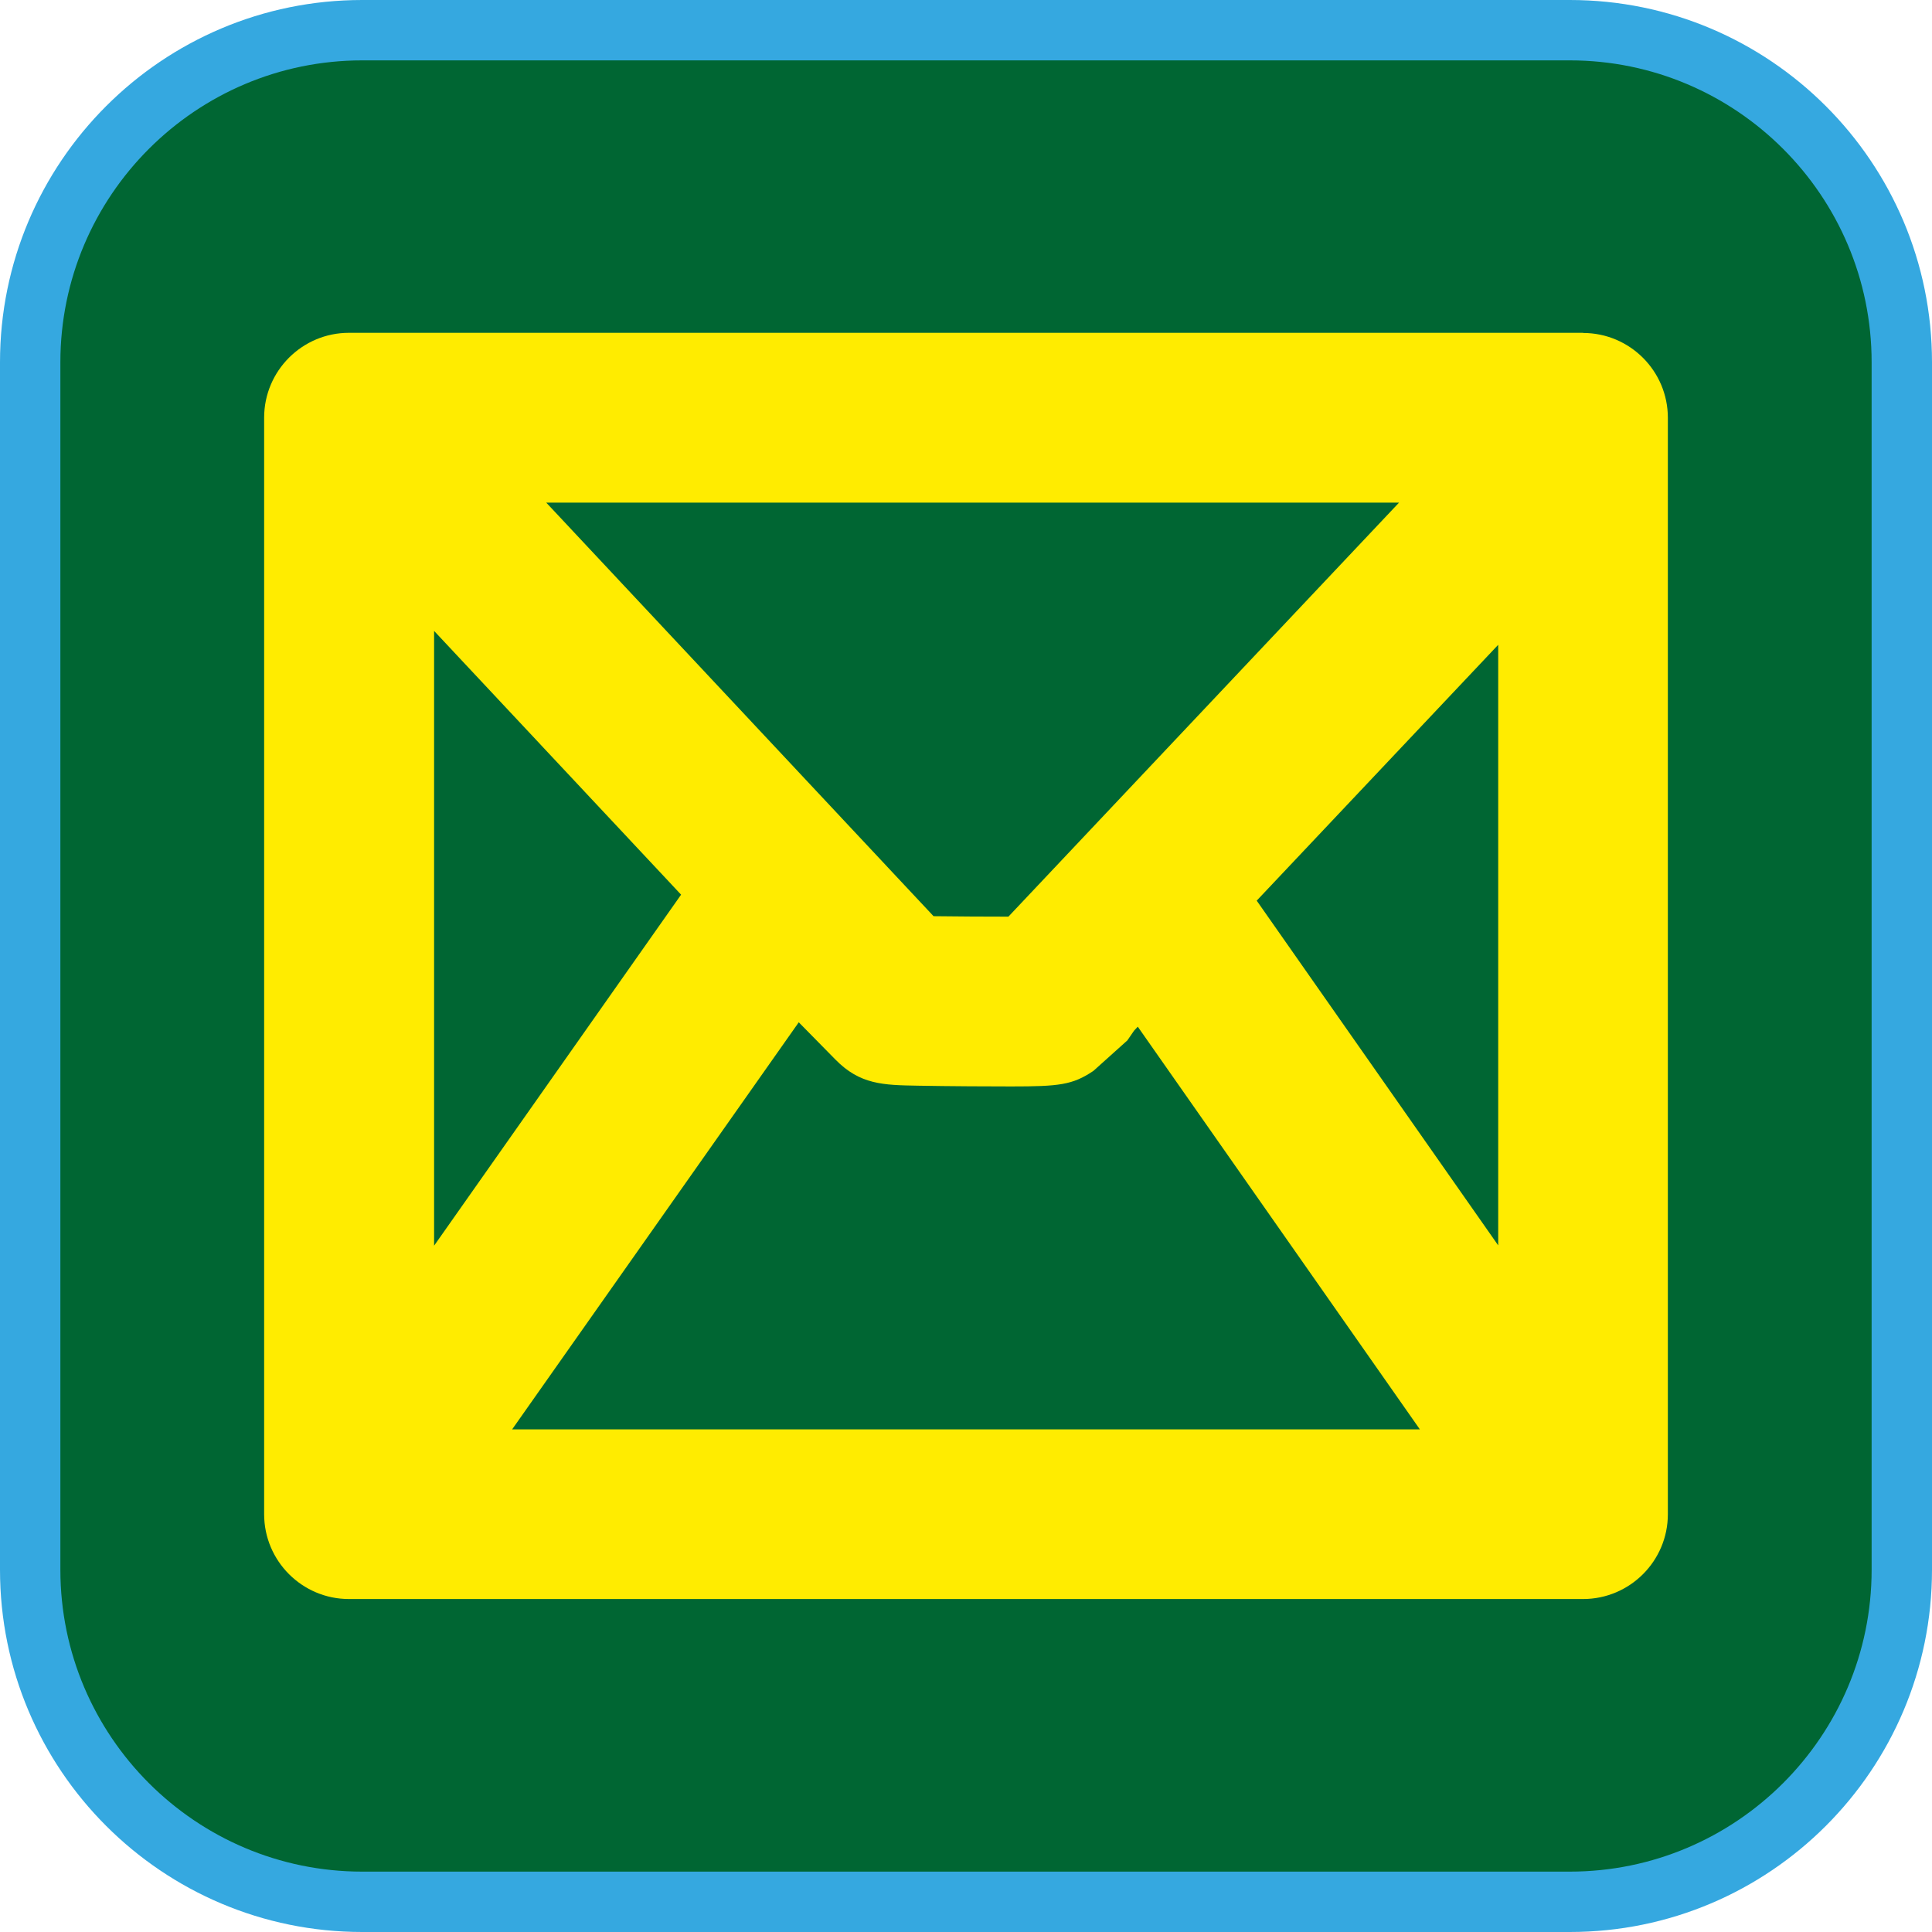<?xml version="1.0" encoding="UTF-8"?><svg xmlns="http://www.w3.org/2000/svg" viewBox="0 0 128 128"><defs><style>.cls-1{fill:#063;}.cls-2{fill:#ffec00;}.cls-3{fill:#35a8e0;}</style></defs><g id="cuadrobase"><g><rect class="cls-1" x="2" y="2" width="124" height="124" rx="22" ry="22"/><path class="cls-3" d="M104,4c11.03,0,20,8.97,20,20V104c0,11.03-8.97,20-20,20H24c-11.03,0-20-8.97-20-20V24C4,12.97,12.97,4,24,4H104m0-4H24C10.75,0,0,10.75,0,24V104c0,13.25,10.75,24,24,24H104c13.25,0,24-10.75,24-24V24c0-13.25-10.75-24-24-24h0Z"/></g></g><g id="figura"><path class="cls-2" d="M104.88,22.05H23.12c-3.1,0-5.62,2.52-5.62,5.62V100.32c0,3.1,2.52,5.62,5.62,5.62H104.88c3.1,0,5.62-2.52,5.62-5.62V27.68c0-3.1-2.52-5.62-5.62-5.62Zm-5.62,20.67v39.79l-16-22.84,16-16.95Zm-32.46,18.01c-1.47,0-3.43-.01-4.95-.03l-25.66-27.4h56.5l-25.89,27.44Zm-13.88,7l2.43,2.47c1.63,1.66,3.16,1.69,5.46,1.73,.97,.02,2.21,.03,3.42,.04,1.11,0,2.01,.01,2.76,.01,3.18,0,4.07-.1,5.45-1.03l2.25-2.02,.44-.64,.25-.27,18.69,26.68H33.93l18.99-26.97Zm-7.8-8.45l-16.36,23.25V41.8l16.36,17.47Z"/></g></svg>